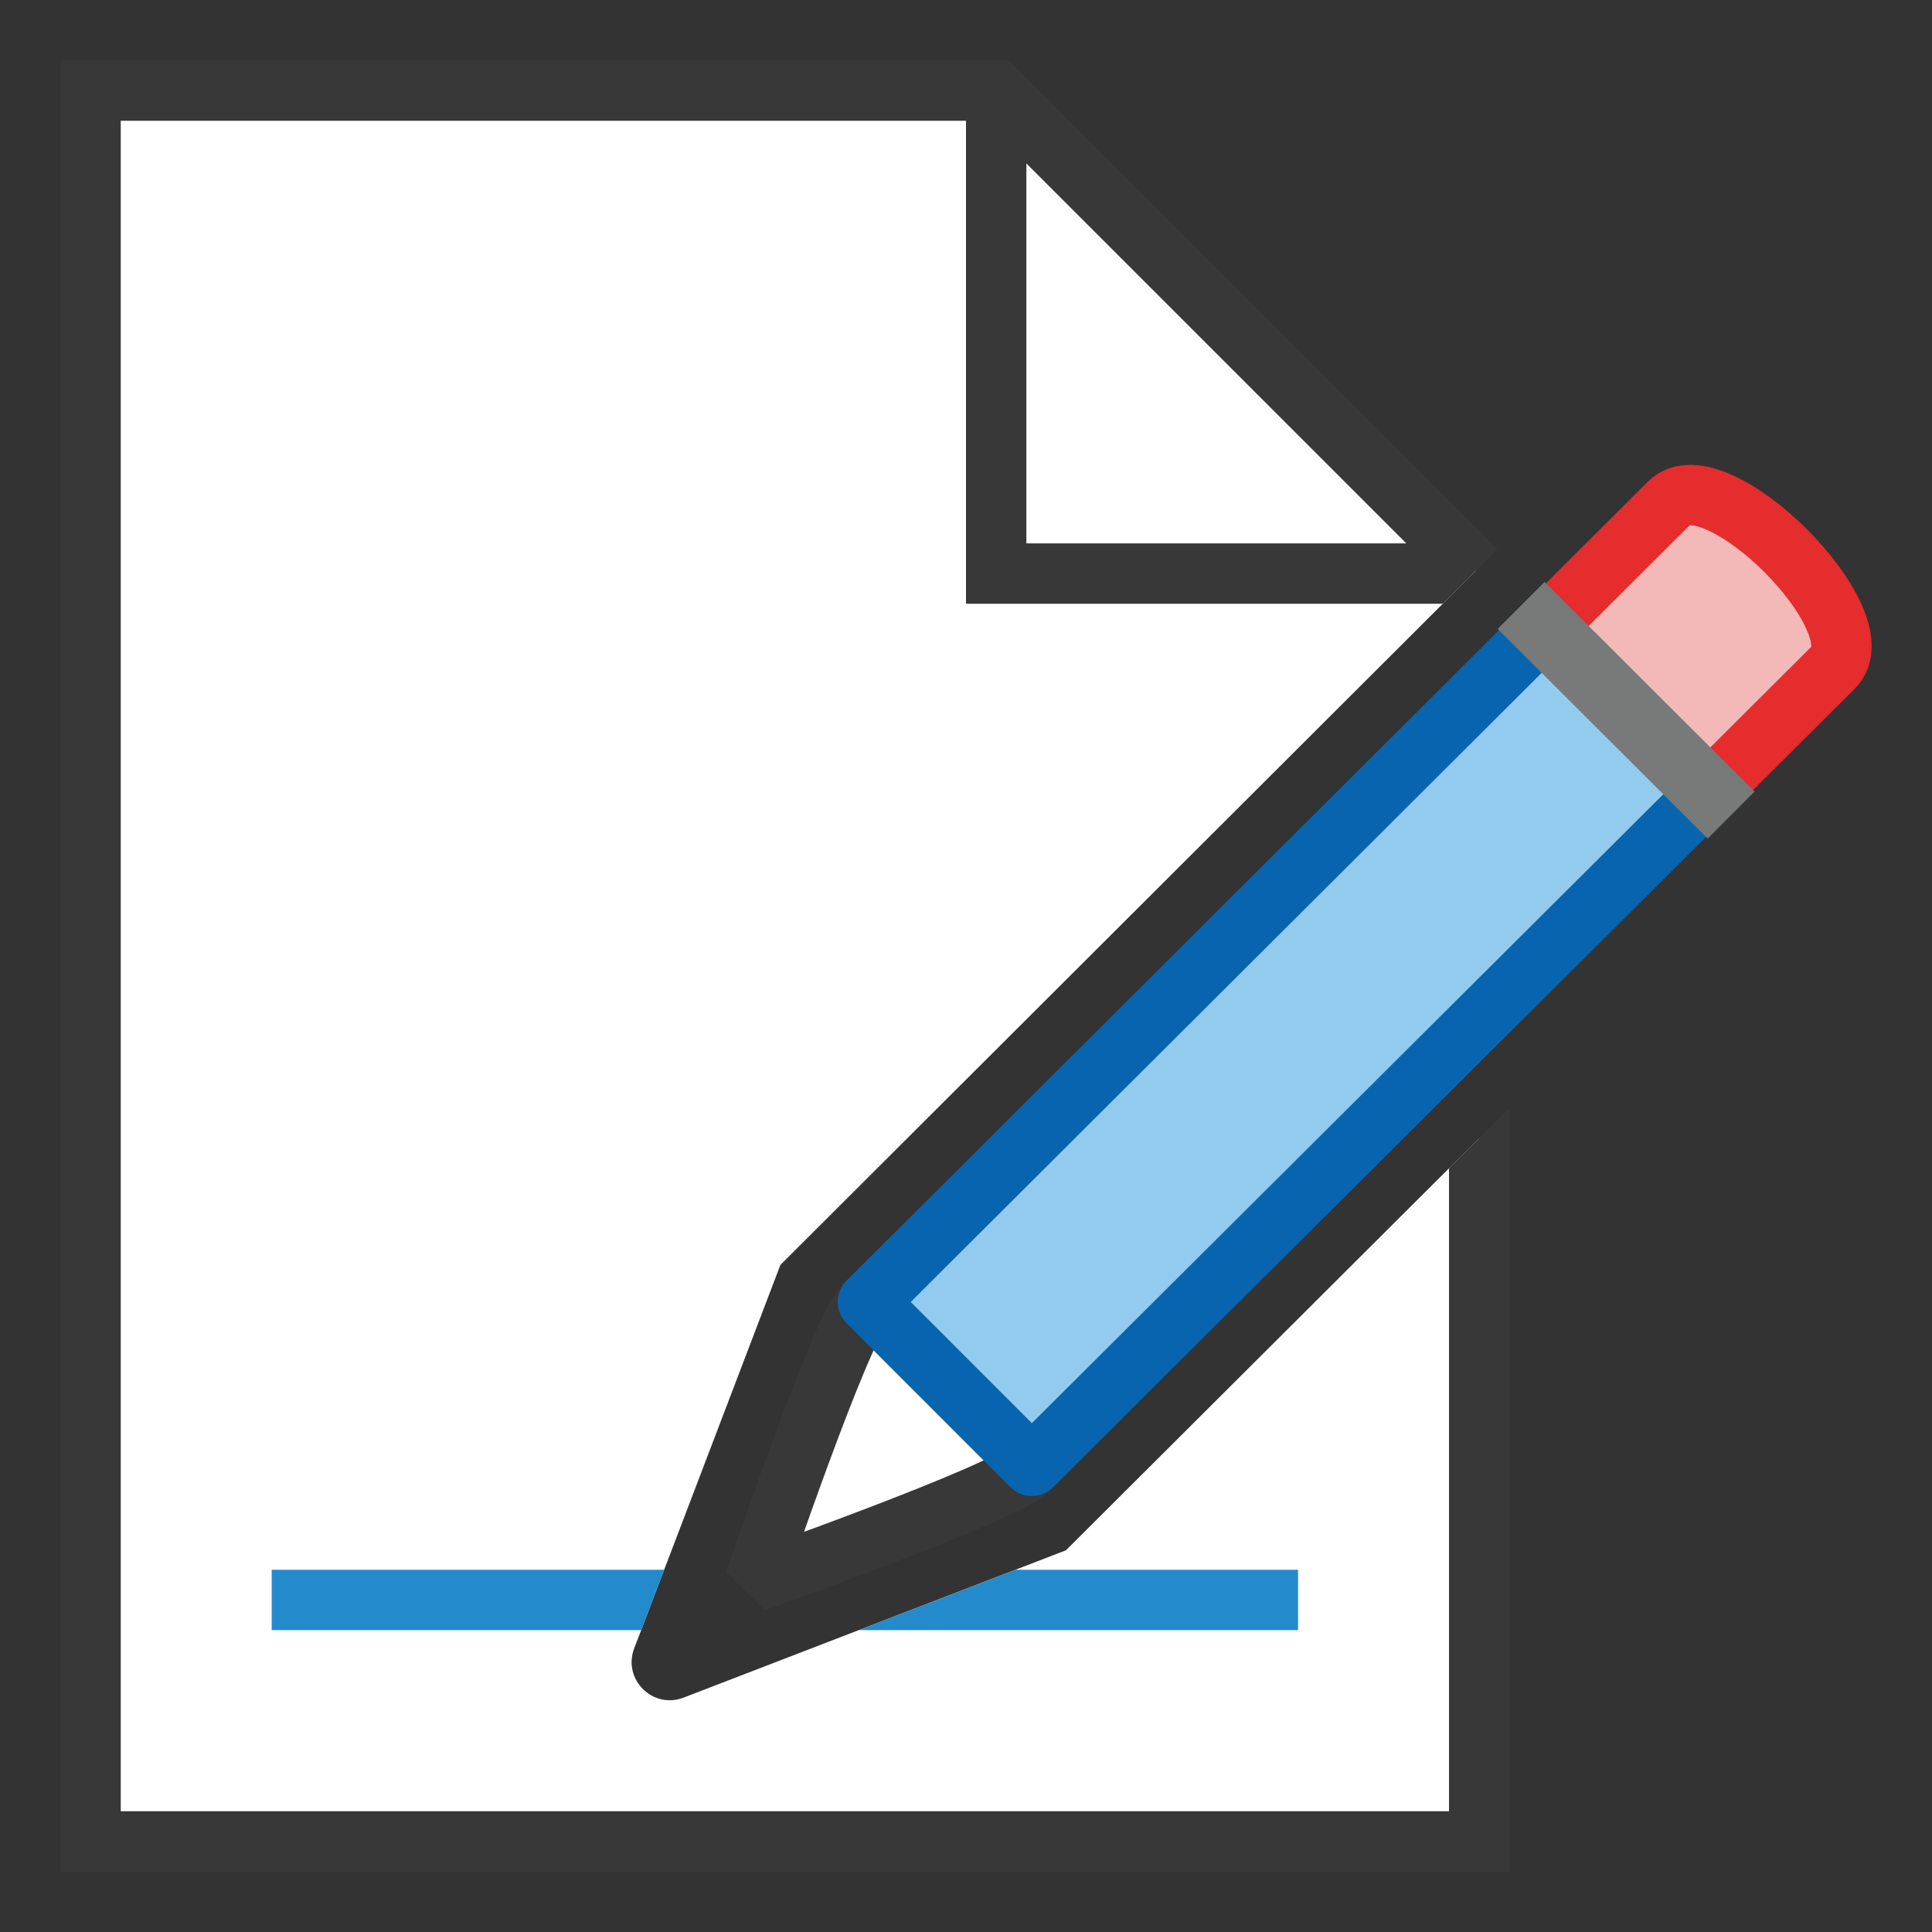 <?xml version="1.0" encoding="UTF-8"?>
<!DOCTYPE svg PUBLIC "-//W3C//DTD SVG 1.1//EN" "http://www.w3.org/Graphics/SVG/1.1/DTD/svg11.dtd">
<svg version="1.1" id="Layer_1" xmlns="http://www.w3.org/2000/svg" xmlns:xlink="http://www.w3.org/1999/xlink" x="0px" y="0px" width="32px" height="32px" viewBox="0 0 32 32" enable-background="new 0 0 32 32" xml:space="preserve">
  <rect x="0" y="0" width="32" height="32" fill="#333333" stroke="none"/>
  <g id="icon">
    <path d="M17.655,25.678l-6.333,2.44c-0.51,0.197,-1.012,-0.304,-0.818,-0.815l2.422,-6.352L24.449,9.449L16.5,1.5H1.5v29h23V18.852L17.655,25.678z" fill="#FFFFFF"/>
    <path d="M24,19.35V30H2V2h14v8h7.897l0.906,-0.904L16.707,1H1v30h24V18.353L24,19.35zM17,2.707L23.293,9H17V2.707z" fill="#383838"/>
    <path d="M14.225,27H21.5v-1h-4.68L14.225,27zM11.002,26H4.5v1h6.12L11.002,26z" fill="#238BCB"/>
    <path d="M28.31,13.104l2.057,-2.05c0.761,-0.761,-1.959,-3.482,-2.721,-2.721l-2.07,2.065L28.31,13.104z" fill="#F3B8B8" stroke="#E42D2C" stroke-width="1" stroke-linecap="round" stroke-miterlimit="1"/>
    <path d="M17.09,24.278l-0.067,0.067C16.629,24.739,12.5,26.2,12.5,26.2s1.415,-4.174,1.81,-4.569l0.067,-0.067L17.09,24.278z" fill="#FFFFFF" stroke="#383838" stroke-width="1" stroke-miterlimit="1"/>
    <polygon points="17.09,24.278 28.31,13.104 25.576,10.398 14.377,21.564" fill="#92CBEE" stroke="#0964B0" stroke-width="1" stroke-linecap="round" stroke-miterlimit="1" stroke-linejoin="round"/>
    <line x1="28.673" y1="13.5" x2="25.194" y2="10.028" fill="none" stroke="#787979" stroke-width="1.1" stroke-miterlimit="1"/>
  </g>
</svg>
